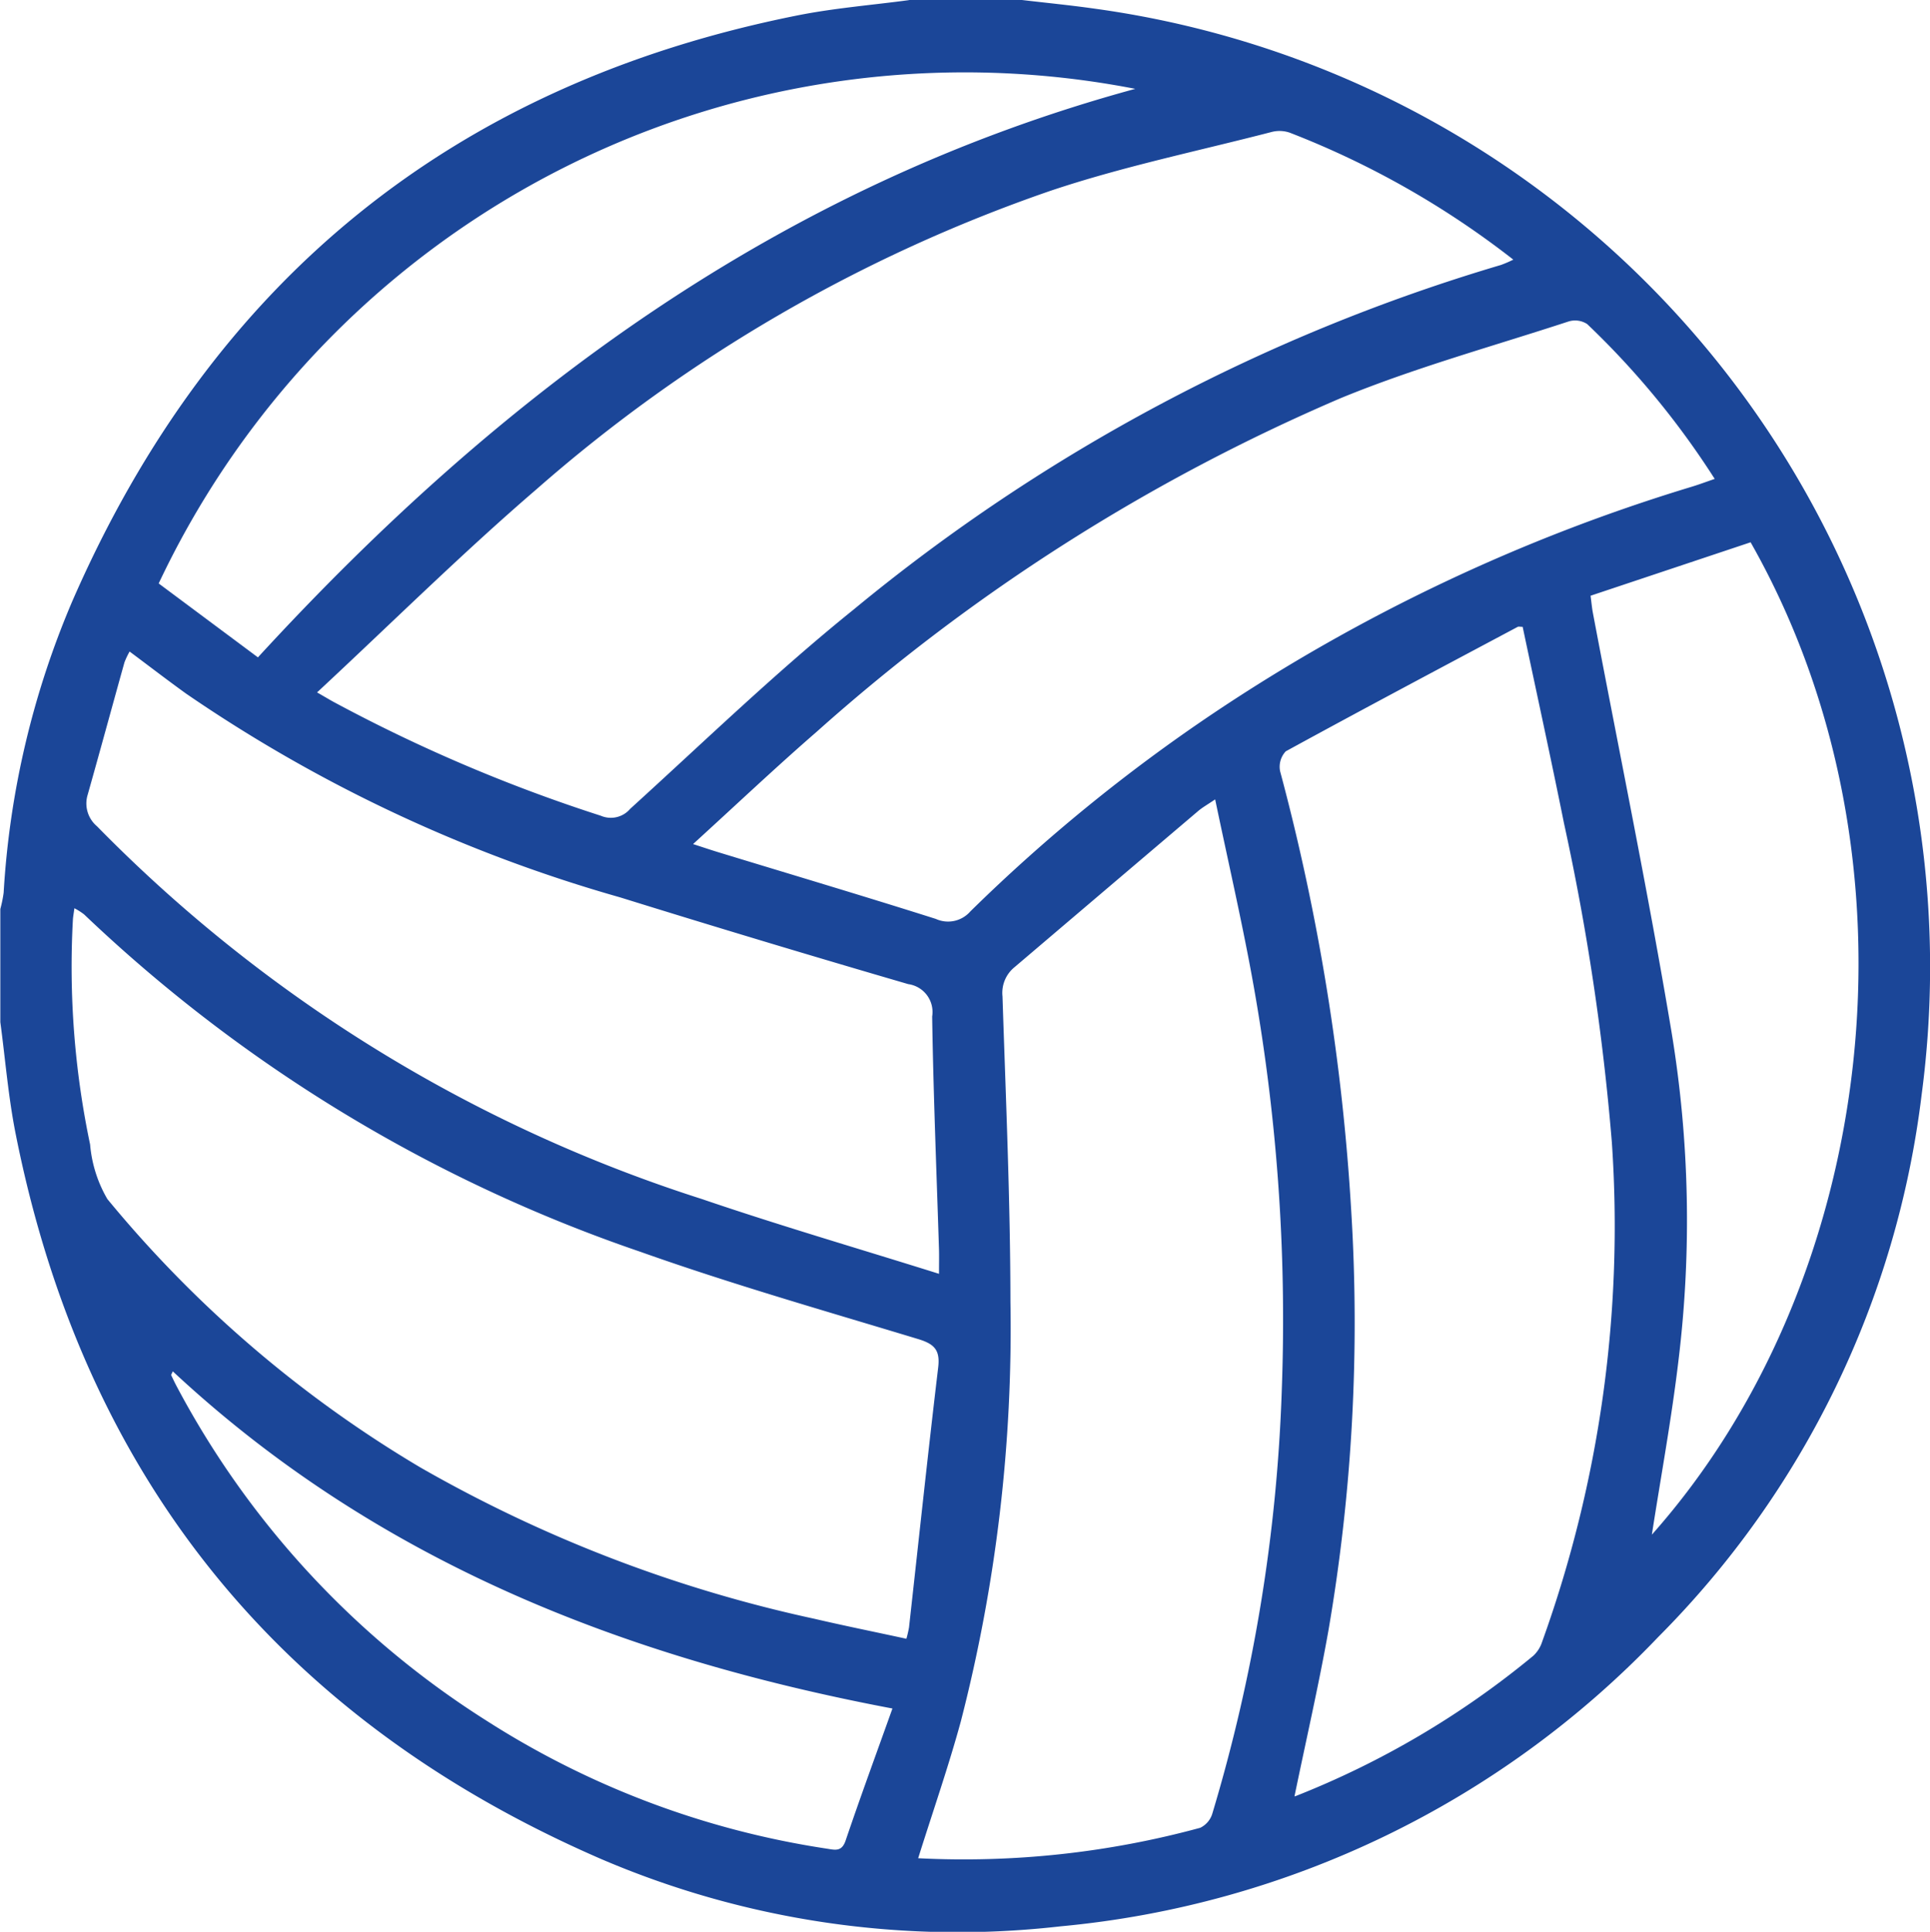 <svg xmlns="http://www.w3.org/2000/svg" width="58.345" height="58.385" viewBox="0 0 58.345 58.385"><defs><style>.a{fill:#1b4698;}</style></defs><path class="a" d="M165.747,231.527h3.42c.732.086,1.467.158,2.2.262a29.236,29.236,0,0,1,25,32.816,27.979,27.979,0,0,1-7.966,16.4,28.621,28.621,0,0,1-18.062,8.742,27.36,27.36,0,0,1-13.934-2.052c-9.679-4.214-15.6-11.529-17.659-21.906-.221-1.11-.311-2.245-.462-3.369V259a3.879,3.879,0,0,0,.1-.491,26.338,26.338,0,0,1,2.078-8.817c4.231-9.694,11.532-15.628,21.924-17.7,1.11-.221,2.248-.311,3.373-.462m-17.9,20.924c.283.163.379.221.477.275a47.974,47.974,0,0,0,8.1,3.452.768.768,0,0,0,.89-.209c2.235-2.029,4.409-4.135,6.757-6.025a55.417,55.417,0,0,1,19.566-10.412,3.534,3.534,0,0,0,.373-.161,26.553,26.553,0,0,0-6.761-3.838.954.954,0,0,0-.549-.019c-2.237.579-4.513,1.047-6.7,1.783a46.515,46.515,0,0,0-15.511,9.007c-2.256,1.939-4.374,4.038-6.643,6.148m29.564,33.364a26.56,26.56,0,0,0,7.2-4.245.98.98,0,0,0,.269-.419A37.039,37.039,0,0,0,187,266.036a73.129,73.129,0,0,0-1.444-9.62c-.4-1.987-.834-3.969-1.251-5.944-.074,0-.118-.013-.148,0-2.342,1.247-4.687,2.49-7.014,3.763a.683.683,0,0,0-.171.6,66.376,66.376,0,0,1,2.151,13.3,54.962,54.962,0,0,1-.687,12.657c-.294,1.658-.673,3.3-1.028,5.022m-11.381,1.875a27.205,27.205,0,0,0,8.531-.92.7.7,0,0,0,.366-.431,50.259,50.259,0,0,0,2.1-12.831,57.551,57.551,0,0,0-.915-12.532c-.323-1.748-.724-3.482-1.1-5.288-.232.158-.381.24-.509.348q-2.777,2.359-5.552,4.72a1,1,0,0,0-.368.886c.1,3.075.236,6.151.24,9.227a47.535,47.535,0,0,1-1.5,12.688c-.374,1.368-.842,2.71-1.289,4.132m-.355-6.636a3.427,3.427,0,0,0,.078-.338c.292-2.62.57-5.242.882-7.859.062-.523-.113-.707-.6-.855-2.812-.852-5.641-1.659-8.407-2.641a45.819,45.819,0,0,1-16.812-10.195,1.96,1.96,0,0,0-.294-.187c-.021.159-.039.249-.045.341a26.1,26.1,0,0,0,.52,6.8,3.92,3.92,0,0,0,.522,1.649,36.063,36.063,0,0,0,9.468,8.115,41.639,41.639,0,0,0,11.9,4.569c.918.214,1.842.4,2.786.605M190.11,246a25.139,25.139,0,0,0-3.855-4.679.67.67,0,0,0-.562-.078c-2.3.753-4.657,1.4-6.892,2.319a58.089,58.089,0,0,0-15.832,10.076c-1.244,1.08-2.442,2.214-3.743,3.4.335.109.546.18.759.245,2.195.67,4.394,1.324,6.58,2.017a.892.892,0,0,0,1.043-.227,51.294,51.294,0,0,1,7.365-6,54.172,54.172,0,0,1,14.453-6.838c.214-.065.423-.144.682-.233m-23.447,24.026c0-.345.005-.533,0-.722-.074-2.353-.171-4.7-.207-7.058a.85.85,0,0,0-.722-.977q-4.366-1.272-8.71-2.622a44.763,44.763,0,0,1-13.122-6.158c-.568-.409-1.123-.836-1.708-1.272a2.373,2.373,0,0,0-.156.329c-.372,1.331-.734,2.664-1.11,3.994a.9.9,0,0,0,.279.957,44.58,44.58,0,0,0,18.275,11.263c2.344.8,4.727,1.494,7.181,2.264m5.937-35.813a26.944,26.944,0,0,0-29.527,14.948l3,2.234c7.359-8.011,15.78-14.256,26.524-17.183m15.614,43.7c6.8-7.648,8.437-20.4,2.987-29.995l-4.838,1.615c.028.215.041.363.068.508.8,4.23,1.673,8.448,2.382,12.693a34.968,34.968,0,0,1,.211,9.882c-.213,1.8-.544,3.587-.809,5.3m-22.952,5.25c-8.177-1.545-15.623-4.473-21.76-10.191-.037.085-.053.1-.049.115.057.12.113.24.176.356a26.782,26.782,0,0,0,9.339,10.076,26.37,26.37,0,0,0,10.3,3.878c.25.038.456.105.574-.245.442-1.306.919-2.6,1.415-3.99" transform="translate(-138.274 -231.527)"/></svg>